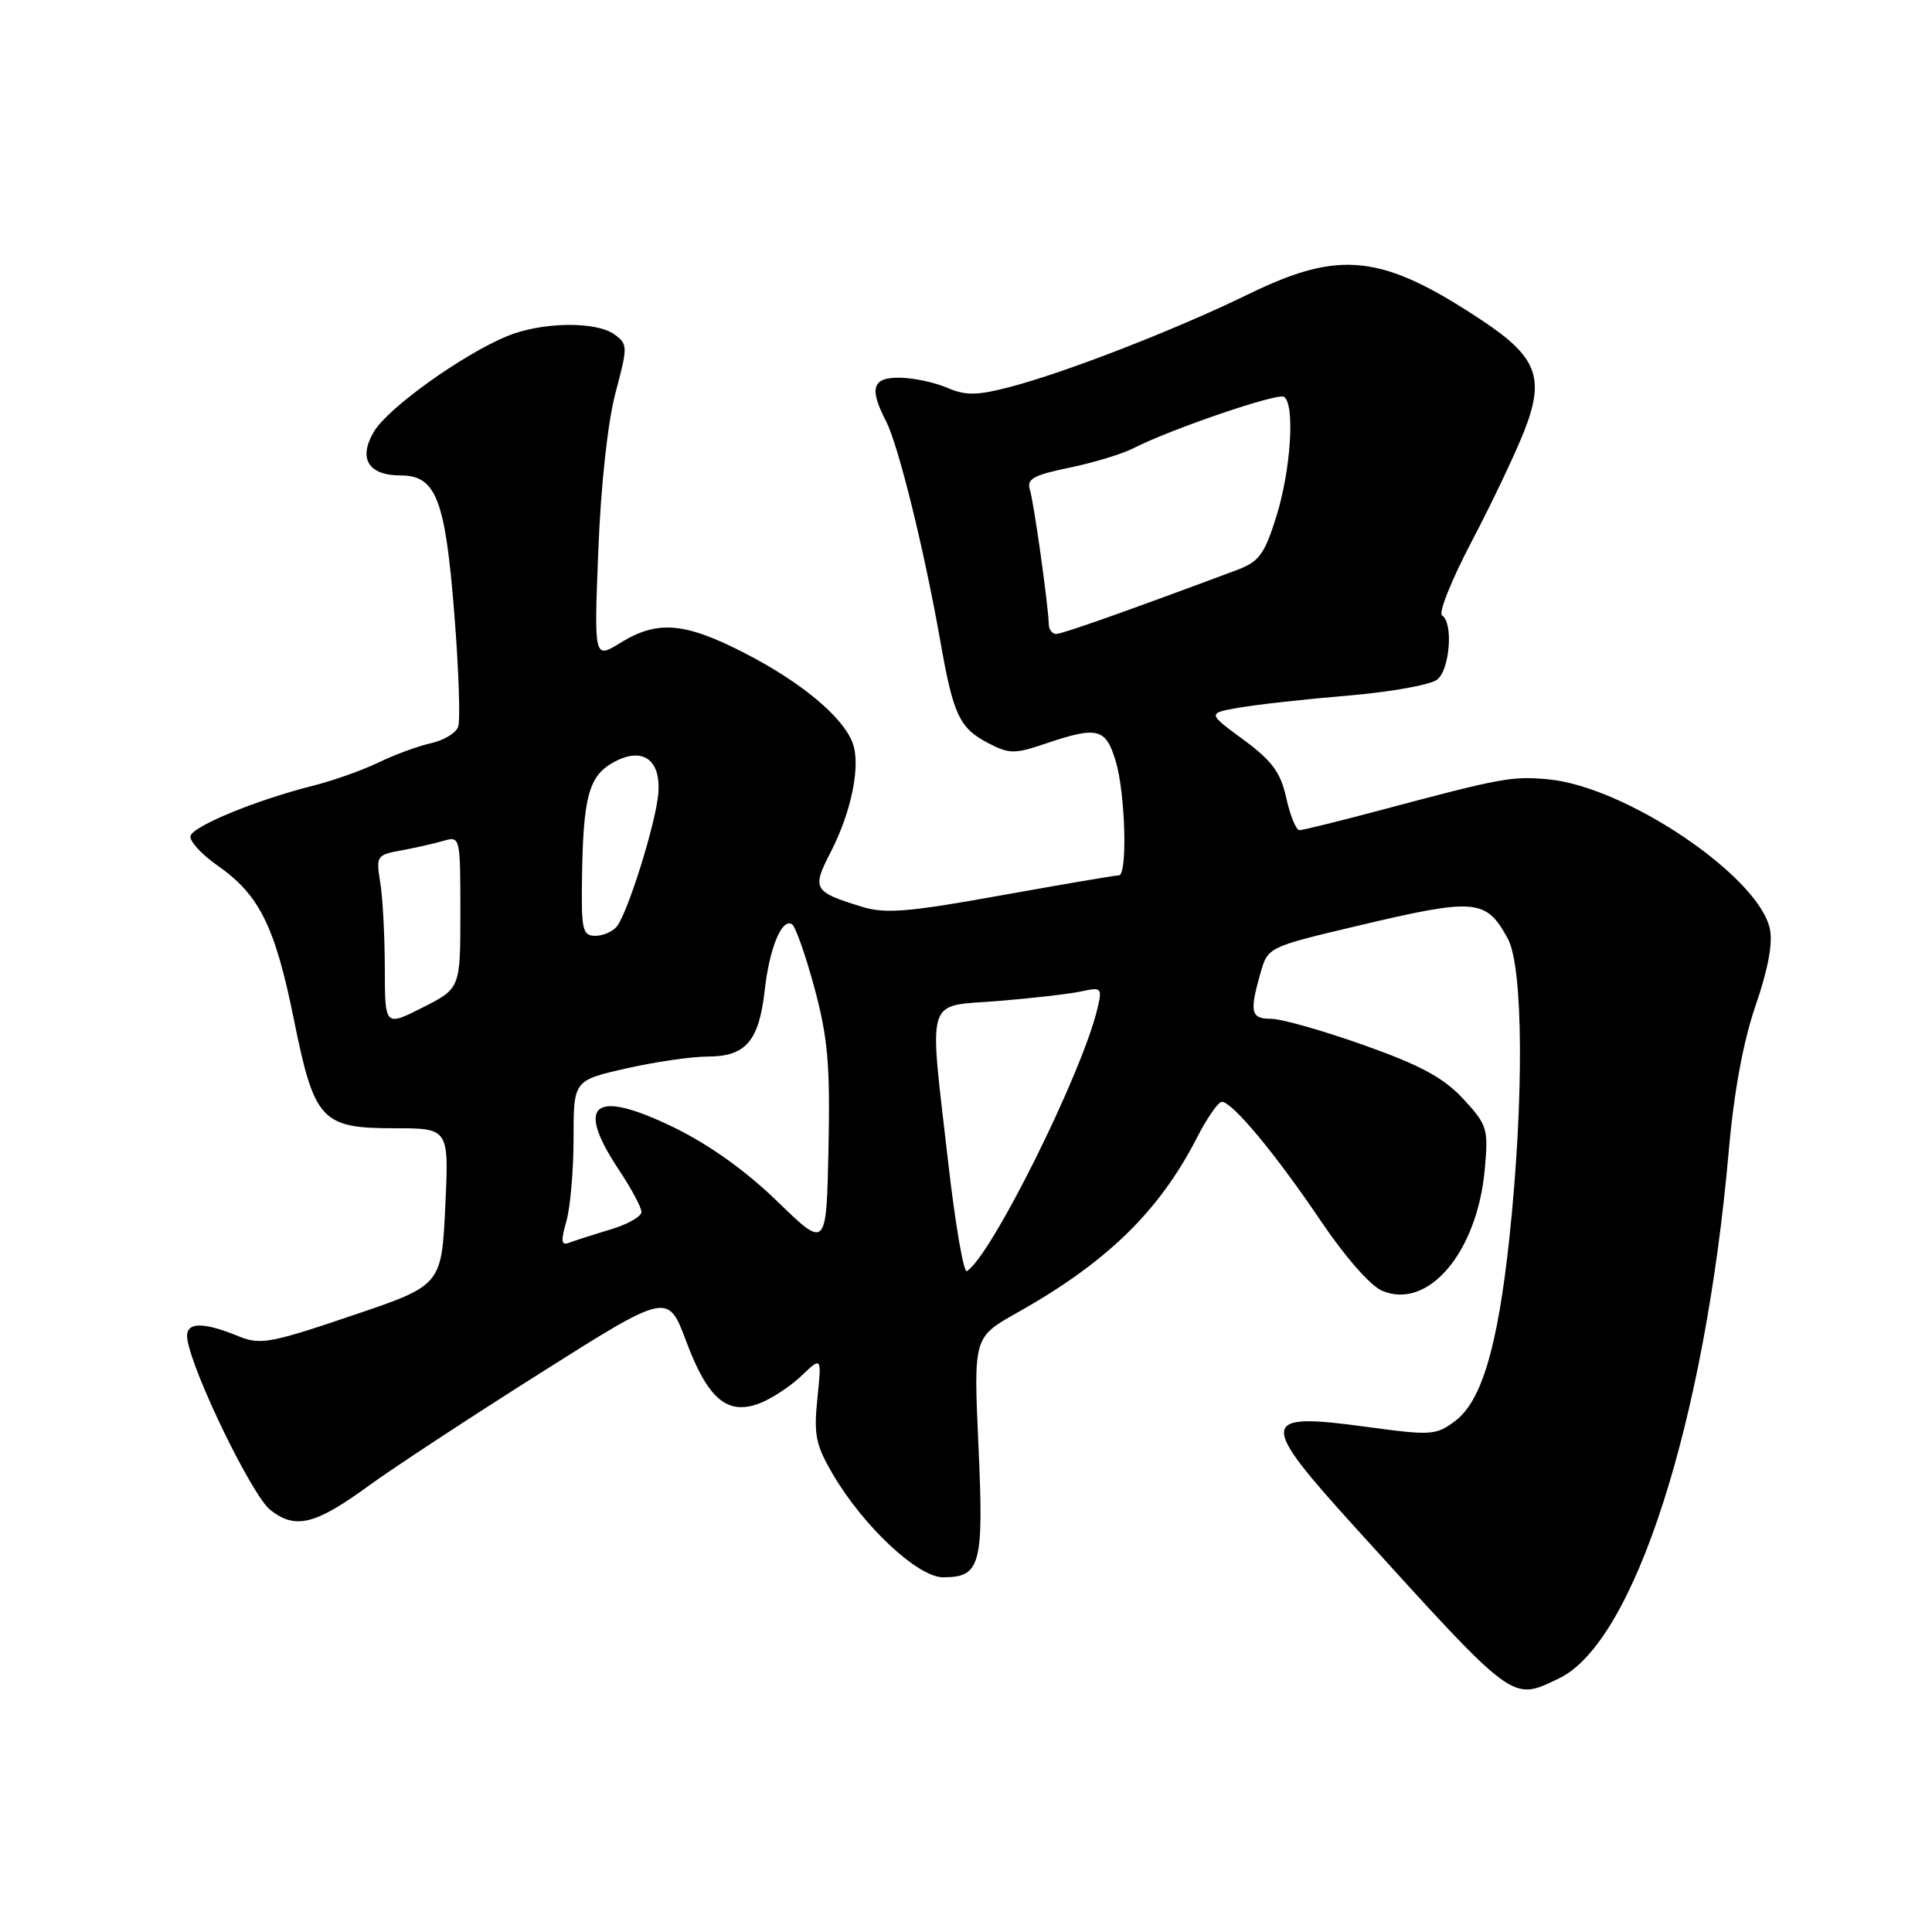 <?xml version="1.0" encoding="UTF-8" standalone="no"?>
<!DOCTYPE svg PUBLIC "-//W3C//DTD SVG 1.1//EN" "http://www.w3.org/Graphics/SVG/1.1/DTD/svg11.dtd" >
<svg xmlns="http://www.w3.org/2000/svg" xmlns:xlink="http://www.w3.org/1999/xlink" version="1.1" viewBox="0 0 256 256">
 <g >
 <path fill="currentColor"
d=" M 206.55 222.41 C 216.51 217.68 225.91 188.50 229.07 152.50 C 229.76 144.64 230.99 137.99 232.63 133.22 C 234.28 128.45 234.93 124.94 234.51 123.05 C 232.97 116.05 215.37 104.20 205.11 103.26 C 200.33 102.82 199.03 103.06 182.74 107.40 C 177.37 108.83 172.62 110.00 172.18 110.00 C 171.74 110.00 170.96 108.09 170.44 105.75 C 169.69 102.34 168.56 100.81 164.74 98.00 C 159.98 94.50 159.98 94.50 164.24 93.76 C 166.58 93.35 173.10 92.63 178.71 92.16 C 184.33 91.69 189.62 90.73 190.46 90.03 C 192.13 88.65 192.58 82.48 191.08 81.55 C 190.57 81.24 192.34 76.82 195.01 71.74 C 197.68 66.66 200.81 60.06 201.98 57.08 C 204.73 50.07 203.68 47.31 196.41 42.48 C 183.12 33.66 177.59 33.04 165.43 38.98 C 155.84 43.66 141.12 49.39 133.74 51.30 C 129.44 52.42 127.96 52.43 125.50 51.38 C 123.85 50.67 121.04 50.07 119.25 50.05 C 115.58 49.99 115.13 51.41 117.41 55.82 C 119.04 58.99 122.46 72.83 124.58 84.86 C 126.33 94.82 127.12 96.49 131.05 98.52 C 133.73 99.91 134.48 99.91 138.55 98.53 C 145.44 96.20 146.52 96.47 147.84 100.87 C 149.13 105.16 149.42 116.01 148.25 115.99 C 147.84 115.98 140.85 117.17 132.71 118.63 C 120.36 120.86 117.31 121.11 114.21 120.15 C 107.75 118.16 107.55 117.80 110.08 112.89 C 112.85 107.50 114.08 101.34 112.97 98.42 C 111.65 94.96 106.15 90.38 98.68 86.54 C 90.72 82.45 87.12 82.15 82.22 85.17 C 78.71 87.34 78.71 87.34 79.28 72.92 C 79.62 64.26 80.53 55.94 81.55 52.08 C 83.19 45.93 83.19 45.61 81.44 44.33 C 79.00 42.54 71.80 42.65 67.22 44.53 C 61.28 46.98 51.39 54.06 49.54 57.21 C 47.43 60.77 48.81 63.00 53.10 63.00 C 57.78 63.00 59.00 66.16 60.20 81.35 C 60.79 88.78 61.02 95.52 60.70 96.33 C 60.39 97.15 58.77 98.11 57.11 98.48 C 55.45 98.84 52.34 99.98 50.21 101.01 C 48.07 102.05 44.12 103.45 41.41 104.13 C 34.09 105.97 25.70 109.40 25.25 110.74 C 25.04 111.39 26.66 113.18 28.85 114.71 C 34.36 118.55 36.45 122.78 38.92 134.99 C 41.65 148.50 42.57 149.50 52.28 149.50 C 59.50 149.50 59.50 149.50 59.00 159.91 C 58.50 170.32 58.50 170.32 46.63 174.33 C 35.86 177.98 34.48 178.23 31.63 177.07 C 26.66 175.03 24.45 175.17 24.83 177.50 C 25.59 182.12 33.41 198.17 35.82 200.08 C 39.16 202.70 41.77 202.05 48.94 196.81 C 52.00 194.58 62.15 187.91 71.50 182.00 C 88.50 171.25 88.50 171.25 90.92 177.72 C 93.79 185.38 96.37 187.57 100.62 185.96 C 102.20 185.36 104.71 183.72 106.19 182.31 C 108.88 179.74 108.88 179.74 108.31 185.30 C 107.81 190.11 108.09 191.48 110.36 195.35 C 114.40 202.25 121.62 209.00 124.96 209.00 C 129.94 209.00 130.37 207.39 129.65 191.56 C 129.00 177.19 129.00 177.19 134.75 173.96 C 146.65 167.28 153.60 160.51 158.60 150.75 C 159.94 148.14 161.42 146.00 161.90 146.00 C 163.29 146.00 169.06 152.95 175.00 161.76 C 178.21 166.53 181.60 170.39 183.15 171.04 C 189.25 173.61 195.74 165.93 196.74 154.95 C 197.23 149.54 197.08 149.06 193.88 145.60 C 191.28 142.80 188.23 141.15 180.71 138.48 C 175.32 136.57 169.81 135.00 168.46 135.00 C 165.75 135.00 165.54 134.16 167.00 129.00 C 167.99 125.50 167.99 125.50 179.74 122.71 C 195.55 118.96 196.89 119.07 199.79 124.37 C 201.85 128.15 201.95 145.69 200.01 163.95 C 198.47 178.42 196.33 185.67 192.80 188.30 C 190.27 190.19 189.62 190.23 181.10 189.07 C 166.77 187.11 166.66 188.18 179.75 202.59 C 200.89 225.88 200.25 225.40 206.55 222.41 Z  M 125.66 154.20 C 123.07 131.52 122.49 133.42 132.25 132.64 C 136.79 132.27 141.76 131.70 143.30 131.36 C 145.96 130.78 146.07 130.89 145.42 133.62 C 143.40 142.20 131.35 166.43 128.12 168.43 C 127.69 168.69 126.59 162.29 125.66 154.20 Z  M 103.00 159.19 C 98.78 155.10 93.94 151.65 89.21 149.35 C 78.67 144.25 76.16 146.21 82.00 155.00 C 83.65 157.47 84.99 159.99 85.00 160.59 C 85.00 161.19 83.15 162.24 80.90 162.91 C 78.64 163.59 76.18 164.38 75.44 164.66 C 74.36 165.08 74.28 164.51 75.04 161.85 C 75.57 160.01 76.00 155.06 76.00 150.84 C 76.00 143.16 76.00 143.16 82.95 141.58 C 86.77 140.71 91.65 140.00 93.79 140.00 C 98.80 140.00 100.57 137.95 101.32 131.28 C 101.95 125.64 103.59 121.63 104.94 122.46 C 105.40 122.75 106.74 126.55 107.92 130.91 C 109.70 137.52 110.01 141.09 109.78 152.17 C 109.50 165.50 109.50 165.50 103.00 159.19 Z  M 50.99 128.27 C 50.98 124.00 50.71 118.88 50.38 116.90 C 49.81 113.44 49.92 113.27 53.14 112.69 C 54.99 112.35 57.51 111.78 58.75 111.42 C 60.98 110.77 61.00 110.87 61.00 120.87 C 61.00 130.97 61.00 130.97 56.00 133.50 C 51.00 136.03 51.00 136.03 50.99 128.27 Z  M 77.12 116.25 C 77.28 105.56 78.02 102.85 81.24 101.04 C 85.09 98.88 87.60 100.59 87.23 105.14 C 86.92 109.00 83.21 120.89 81.74 122.75 C 81.20 123.44 79.91 124.00 78.88 124.00 C 77.19 124.00 77.01 123.21 77.12 116.25 Z  M 138.97 82.75 C 138.91 80.22 136.99 66.53 136.46 64.87 C 136.01 63.47 136.97 62.94 141.71 61.97 C 144.89 61.31 148.69 60.16 150.15 59.41 C 155.06 56.89 169.25 52.04 170.13 52.58 C 171.61 53.50 171.06 62.21 169.14 68.38 C 167.55 73.47 166.84 74.42 163.90 75.53 C 149.30 80.98 140.77 84.00 139.96 84.00 C 139.43 84.00 138.99 83.44 138.97 82.75 Z "/>
</g>
</svg>